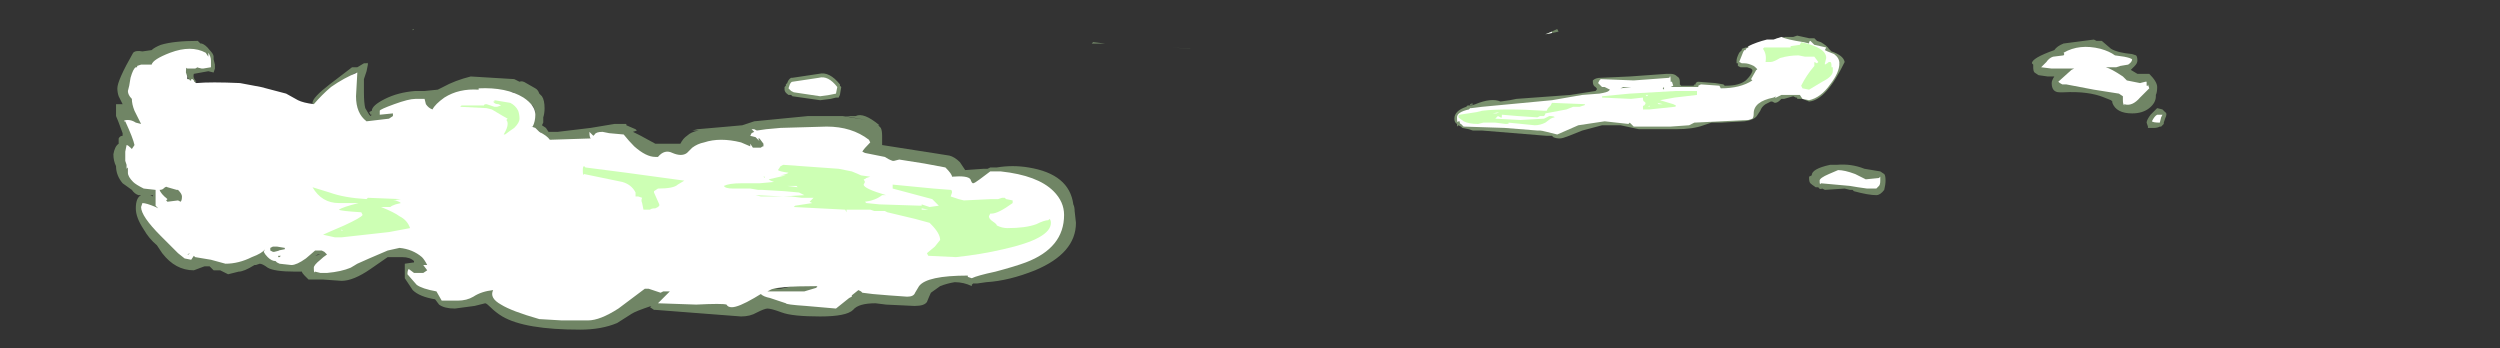 <?xml version="1.0" encoding="UTF-8" standalone="no"?>
<svg xmlns:ffdec="https://www.free-decompiler.com/flash" xmlns:xlink="http://www.w3.org/1999/xlink" ffdec:objectType="frame" height="92.4px" width="663.6px" xmlns="http://www.w3.org/2000/svg">
  <rect width="100%" height="100%" fill="#333333" stroke="none"/>
  <g transform="matrix(1.0, 0.0, 0.0, 1.0, 314.65, 50.4)">
    <use ffdec:characterId="1515" height="11.4" transform="matrix(7.0, 0.0, 0.0, 7.0, -284.55, -42.7)" width="77.85" xlink:href="#shape0"/>
  </g>
  <defs>
    <g id="shape0" transform="matrix(1.0, 0.0, 0.0, 1.0, 40.65, 6.1)">
      <path d="M0.2 -5.35 L0.15 -5.35 -0.5 -5.4 0.2 -5.35 M10.85 -3.2 L11.0 -3.25 Q11.6 -3.5 11.95 -3.35 L12.3 -3.4 12.55 -3.45 14.6 -3.6 15.55 -3.75 15.6 -3.8 15.6 -3.85 15.55 -3.9 Q15.45 -3.95 15.45 -4.1 L15.45 -4.15 Q15.55 -4.25 15.75 -4.25 L16.85 -4.3 18.25 -4.4 18.4 -4.4 Q18.55 -4.4 18.65 -4.3 18.75 -4.25 18.75 -4.1 L18.75 -4.0 18.8 -3.95 19.25 -3.95 Q19.3 -3.95 19.3 -4.0 L19.35 -4.0 19.35 -4.05 Q19.4 -4.1 19.45 -4.1 L20.1 -4.05 20.4 -4.0 20.45 -3.95 20.5 -3.95 Q21.0 -3.95 21.25 -4.15 L21.3 -4.2 Q21.45 -4.35 21.5 -4.5 L21.5 -4.55 21.45 -4.6 21.3 -4.65 21.15 -4.65 21.05 -4.65 20.95 -4.7 20.95 -4.8 20.9 -4.8 20.9 -4.9 Q20.9 -5.0 21.0 -5.2 L21.1 -5.3 21.1 -5.35 21.25 -5.4 21.3 -5.4 21.35 -5.45 21.6 -5.5 Q21.75 -5.45 21.8 -5.4 L21.8 -5.3 21.55 -5.3 21.55 -5.25 Q21.5 -5.25 21.4 -5.2 L21.35 -5.2 21.25 -5.05 21.2 -5.0 21.2 -4.95 21.25 -4.9 Q21.6 -4.85 21.75 -4.75 21.8 -4.7 21.8 -4.6 21.8 -4.15 21.2 -3.85 20.7 -3.65 20.4 -3.65 L20.2 -3.7 19.85 -3.75 Q19.8 -3.75 19.75 -3.8 L19.7 -3.8 19.7 -3.75 19.4 -3.7 18.25 -3.65 Q18.1 -3.65 18.1 -3.75 L18.1 -3.8 18.0 -3.8 18.0 -4.05 16.95 -4.05 16.95 -4.0 16.9 -4.0 16.9 -3.8 16.5 -3.75 16.5 -3.95 16.45 -4.0 16.25 -4.0 16.2 -3.95 16.2 -3.9 16.25 -3.85 16.2 -3.7 16.1 -3.6 Q16.0 -3.55 15.8 -3.5 L15.5 -3.45 12.95 -3.15 12.45 -3.1 12.3 -3.1 11.65 -2.95 10.95 -2.75 10.85 -2.7 11.6 -2.75 11.95 -2.7 11.95 -2.6 14.0 -2.45 14.1 -2.35 14.15 -2.35 14.2 -2.3 14.3 -2.3 14.65 -2.5 15.5 -2.6 15.55 -2.65 16.8 -2.65 17.1 -2.55 17.3 -2.5 18.55 -2.5 18.95 -2.6 19.0 -2.6 19.0 -2.65 Q19.05 -2.75 19.45 -2.8 L21.4 -2.9 21.45 -2.9 21.5 -2.95 Q21.55 -3.15 21.75 -3.35 22.0 -3.55 22.25 -3.6 L22.3 -3.6 22.4 -3.65 22.45 -3.65 Q22.7 -3.75 23.05 -3.75 L23.45 -3.7 23.7 -3.65 23.75 -3.65 Q24.05 -3.85 24.4 -4.2 24.65 -4.5 24.75 -4.75 L24.8 -4.8 24.75 -4.85 24.35 -5.0 24.25 -5.05 24.1 -5.05 24.0 -5.15 23.95 -5.25 23.95 -5.3 Q23.9 -5.35 23.75 -5.4 L23.5 -5.45 23.0 -5.6 22.9 -5.5 22.85 -5.5 Q22.7 -5.5 22.45 -5.7 L22.4 -5.75 22.55 -5.75 22.75 -5.8 23.05 -5.8 23.2 -5.85 23.65 -5.75 23.85 -5.75 23.95 -5.65 24.1 -5.6 Q24.35 -5.45 24.4 -5.35 L24.5 -5.25 Q24.95 -5.1 25.0 -4.85 24.3 -3.4 23.65 -3.35 L23.4 -3.45 23.2 -3.45 23.2 -3.5 23.15 -3.5 23.05 -3.55 22.7 -3.45 22.6 -3.45 22.55 -3.4 Q22.45 -3.3 22.35 -3.3 L22.25 -3.35 22.2 -3.35 22.0 -3.25 Q21.85 -3.15 21.8 -3.0 L21.7 -2.85 Q21.6 -2.65 21.2 -2.6 L20.3 -2.55 19.95 -2.55 19.65 -2.45 Q19.25 -2.3 18.6 -2.3 L17.2 -2.3 16.5 -2.45 15.8 -2.45 15.05 -2.25 14.55 -2.05 Q14.3 -1.95 14.2 -1.95 14.05 -1.95 13.95 -2.0 L13.9 -2.05 13.7 -2.05 11.25 -2.25 10.9 -2.25 10.75 -2.3 10.5 -2.35 10.45 -2.4 10.35 -2.45 10.3 -2.4 10.3 -2.5 Q10.2 -2.55 10.2 -2.7 10.2 -3.0 10.65 -3.15 L10.65 -3.15 10.7 -3.2 10.85 -3.2 10.85 -3.25 10.8 -3.2 10.8 -3.25 Q10.9 -3.3 10.9 -3.25 L10.85 -3.2 M-13.05 -3.9 L-13.1 -3.6 -13.15 -3.5 -13.25 -3.5 -13.45 -3.45 -13.85 -3.4 -14.9 -3.55 -14.95 -3.6 -15.05 -3.6 Q-15.2 -3.7 -15.2 -3.8 L-15.2 -3.9 -15.15 -3.95 -15.15 -4.0 -15.1 -4.05 Q-15.05 -4.2 -14.95 -4.25 L-14.9 -4.25 -13.9 -4.4 Q-13.5 -4.5 -13.1 -4.0 L-13.1 -3.95 -13.05 -3.9 M-3.5 -5.6 L-3.05 -5.55 -3.55 -5.55 -3.5 -5.6" fill="#cdffb4" fill-opacity="0.459" fill-rule="evenodd" stroke="none"/>
      <path d="M10.75 -3.05 L10.8 -3.1 10.85 -3.1 11.25 -3.15 13.9 -3.4 15.05 -3.6 15.7 -3.65 Q16.0 -3.7 16.05 -3.75 L16.1 -3.8 15.9 -3.9 15.8 -3.9 15.65 -4.05 15.7 -4.15 15.75 -4.2 17.0 -4.15 18.35 -4.25 Q18.4 -4.4 18.4 -4.15 L18.4 -4.1 18.45 -4.1 18.5 -3.95 18.4 -3.9 18.15 -3.9 18.1 -3.85 18.15 -3.8 18.15 -3.9 19.45 -3.9 19.45 -3.95 19.55 -4.0 20.25 -3.95 20.3 -3.85 Q21.05 -3.85 21.5 -4.15 L21.45 -4.2 21.65 -4.55 Q21.75 -4.55 21.55 -4.7 21.35 -4.8 21.2 -4.8 L21.1 -4.8 21.0 -4.85 21.1 -5.1 Q21.15 -5.25 21.2 -5.3 L21.25 -5.3 21.25 -5.35 21.35 -5.4 21.35 -5.45 Q21.65 -5.6 22.05 -5.7 L22.3 -5.7 22.6 -5.8 Q22.8 -5.7 23.45 -5.6 L23.65 -5.55 Q23.65 -5.65 23.7 -5.65 L23.85 -5.5 24.3 -5.4 24.25 -5.3 24.35 -5.25 24.6 -5.15 Q24.8 -5.0 24.8 -4.8 24.8 -4.45 24.45 -4.0 24.1 -3.5 23.65 -3.4 L23.4 -3.45 23.3 -3.6 22.6 -3.6 22.4 -3.5 22.35 -3.5 22.4 -3.55 22.3 -3.5 Q21.55 -3.35 21.55 -2.9 21.55 -2.75 21.5 -2.7 L21.35 -2.65 19.3 -2.55 19.1 -2.45 18.4 -2.4 17.0 -2.4 16.85 -2.55 16.8 -2.5 15.9 -2.6 14.9 -2.45 14.1 -2.1 13.7 -2.2 Q13.5 -2.25 13.45 -2.25 L13.35 -2.25 12.1 -2.35 10.55 -2.4 10.45 -2.5 Q10.4 -2.5 10.4 -2.6 L10.35 -2.6 Q10.3 -2.5 10.3 -2.75 10.3 -2.95 10.75 -3.05 M16.5 -3.85 L16.6 -3.9 16.9 -3.9 16.5 -3.85 M-13.85 -3.55 L-14.85 -3.7 -14.95 -3.75 -15.05 -3.85 -15.0 -4.0 Q-14.95 -4.1 -14.9 -4.1 L-13.9 -4.25 Q-13.55 -4.35 -13.2 -3.9 L-13.25 -3.65 -13.5 -3.6 -13.85 -3.55" fill="#ffffff" fill-rule="evenodd" stroke="none"/>
      <path d="M11.05 -2.95 L11.25 -3.0 Q12.1 -3.1 13.6 -3.0 L13.7 -3.0 13.75 -3.1 Q13.8 -3.15 13.85 -3.2 L13.9 -3.3 15.15 -3.25 Q15.15 -3.2 15.1 -3.2 L14.95 -3.15 14.7 -3.15 14.45 -3.05 13.65 -2.9 Q13.65 -2.85 13.6 -2.8 L13.45 -2.8 13.35 -2.75 12.6 -2.8 12.0 -2.85 12.0 -2.8 Q12.0 -2.7 11.95 -2.75 L11.85 -2.8 11.75 -2.7 12.7 -2.65 13.6 -2.7 13.8 -2.8 Q14.0 -2.8 14.0 -2.75 13.95 -2.75 13.85 -2.7 L13.65 -2.55 Q13.45 -2.45 13.25 -2.45 L12.25 -2.55 Q12.3 -2.5 12.15 -2.5 L11.75 -2.55 11.3 -2.55 11.1 -2.5 Q10.75 -2.5 10.55 -2.6 L10.35 -2.75 Q10.35 -2.85 10.4 -2.85 L11.05 -2.95 M16.85 -3.65 L18.6 -3.75 19.4 -3.75 19.4 -3.6 18.55 -3.5 18.0 -3.4 18.5 -3.25 18.6 -3.2 Q18.6 -3.15 18.55 -3.15 L17.6 -3.05 17.4 -3.05 Q17.35 -3.0 17.35 -3.15 17.35 -3.2 17.4 -3.2 17.45 -3.25 17.45 -3.3 L17.4 -3.35 Q17.35 -3.35 17.35 -3.5 L16.9 -3.45 15.8 -3.5 15.8 -3.55 16.85 -3.65 M13.6 -2.9 L13.6 -2.9 M13.35 -2.9 L13.35 -2.9 M11.9 -2.95 L11.65 -2.9 11.8 -2.9 11.9 -2.95 M22.2 -4.85 L22.0 -4.85 Q22.05 -5.15 21.9 -5.35 L21.95 -5.4 22.95 -5.4 22.95 -5.45 23.3 -5.5 23.35 -5.6 Q24.3 -5.4 24.3 -5.0 L24.25 -4.8 24.25 -4.75 Q24.35 -4.8 24.4 -4.85 L24.45 -4.85 Q24.5 -4.85 24.5 -4.7 L24.5 -4.65 24.55 -4.65 24.55 -4.5 Q24.55 -4.3 24.15 -4.1 L23.65 -3.8 23.4 -3.85 23.35 -3.95 Q23.55 -4.35 23.85 -4.7 L23.85 -4.85 23.95 -4.8 24.0 -4.85 23.85 -5.05 23.5 -5.05 23.25 -5.1 Q22.9 -5.1 22.55 -5.0 22.3 -4.85 22.2 -4.85 M17.45 -3.6 L17.5 -3.55 17.55 -3.6 17.45 -3.6 M18.1 -3.25 L17.9 -3.3 17.95 -3.25 18.1 -3.25 M17.6 -3.2 L17.55 -3.15 17.6 -3.15 17.6 -3.2 M24.0 -5.15 L24.0 -5.15" fill="#cdffb4" fill-rule="evenodd" stroke="none"/>
      <path d="M13.65 -5.9 Q13.9 -6.0 14.1 -6.1 L14.15 -6.0 13.65 -5.9 M24.6 -0.95 L24.7 -0.95 Q25.25 -1.0 25.75 -0.8 L26.35 -0.7 26.5 -0.6 Q26.55 -0.55 26.55 -0.35 26.55 -0.2 26.5 0.0 26.35 0.2 26.2 0.2 25.9 0.2 25.35 0.05 L25.3 0.0 25.2 0.0 25.0 -0.05 24.25 0.0 24.15 -0.05 Q24.05 0.0 24.0 -0.1 L23.9 -0.1 Q23.75 -0.2 23.7 -0.25 23.65 -0.3 23.65 -0.45 L23.65 -0.5 23.75 -0.55 Q23.75 -0.8 24.45 -0.95 L24.6 -0.95 M34.45 -5.7 L34.55 -5.65 34.75 -5.65 35.1 -5.35 Q35.35 -5.2 35.9 -5.15 L36.05 -5.1 Q36.1 -5.05 36.1 -4.9 36.1 -4.8 36.0 -4.7 L35.85 -4.55 36.1 -4.4 36.55 -4.4 Q36.85 -4.1 36.85 -3.9 36.85 -3.7 36.8 -3.6 L36.8 -3.55 Q36.8 -3.3 36.55 -3.1 36.3 -2.9 35.9 -2.9 35.3 -2.9 35.15 -3.3 L35.15 -3.35 35.1 -3.4 34.85 -3.5 Q34.25 -3.75 33.3 -3.7 L33.15 -3.7 Q32.85 -3.7 32.85 -4.05 32.85 -4.15 32.95 -4.3 L32.7 -4.3 32.35 -4.35 32.2 -4.45 Q32.15 -4.5 32.15 -4.65 L32.15 -4.75 32.1 -4.8 Q32.1 -5.0 32.95 -5.3 33.05 -5.45 33.3 -5.55 L34.45 -5.7 M34.5 -5.15 L34.0 -5.1 33.45 -5.0 33.35 -4.95 33.5 -4.95 33.65 -4.8 33.8 -4.85 33.85 -4.75 33.95 -4.65 Q33.85 -4.5 33.75 -4.4 33.7 -4.35 33.55 -4.35 34.2 -4.3 34.75 -4.1 35.25 -3.9 35.35 -3.9 35.05 -4.05 34.9 -4.5 L34.9 -4.55 Q34.8 -4.9 34.7 -5.05 L34.5 -5.15 M35.55 -3.75 L35.75 -3.6 Q35.9 -3.6 36.15 -3.75 L36.25 -3.8 36.25 -3.9 35.9 -3.9 35.45 -3.85 35.55 -3.75 M37.15 -2.7 L37.1 -2.55 37.1 -2.5 37.0 -2.4 36.95 -2.4 Q36.85 -2.35 36.75 -2.35 L36.5 -2.35 36.5 -2.4 36.45 -2.55 Q36.45 -2.65 36.6 -2.85 L36.85 -3.1 37.05 -3.05 37.15 -2.95 Q37.25 -2.9 37.15 -2.7 M-40.55 -3.25 L-40.3 -3.25 -40.45 -3.55 Q-40.5 -3.7 -40.5 -3.85 -40.5 -4.15 -39.9 -5.2 -39.8 -5.3 -39.55 -5.25 L-39.2 -5.3 Q-39.1 -5.4 -38.85 -5.5 -38.35 -5.65 -37.45 -5.65 L-37.35 -5.55 -37.3 -5.55 Q-37.15 -5.5 -37.0 -5.3 -36.85 -5.15 -36.85 -5.05 L-36.85 -4.95 -36.8 -4.75 -36.8 -4.6 -36.85 -4.45 -37.05 -4.5 -37.6 -4.4 Q-37.65 -4.25 -37.5 -4.1 L-37.6 -4.1 -37.55 -3.9 Q-37.45 -3.7 -37.25 -3.65 -37.1 -3.35 -36.5 -3.2 L-34.7 -2.95 -33.45 -2.95 -32.8 -2.8 -32.45 -2.9 -32.0 -2.8 Q-31.85 -2.75 -31.45 -2.45 -31.1 -2.2 -30.7 -2.2 -30.25 -2.2 -30.1 -2.4 -29.95 -2.6 -29.7 -2.6 L-28.65 -2.65 -27.95 -2.85 -27.75 -2.8 -27.25 -2.9 -26.55 -3.05 Q-26.2 -3.05 -25.5 -2.6 -25.2 -2.45 -24.85 -2.35 L-24.8 -2.45 -24.8 -2.5 -24.95 -2.45 -25.05 -2.65 -25.0 -2.75 -24.85 -2.7 -24.75 -2.7 -24.75 -2.65 -24.7 -2.7 -24.65 -2.95 -24.7 -3.1 -24.75 -3.2 Q-24.8 -3.2 -24.85 -3.2 L-24.95 -3.25 Q-25.0 -3.25 -25.05 -3.25 L-25.1 -3.3 -25.2 -3.45 -26.0 -3.6 -26.7 -3.7 -26.9 -3.7 Q-27.6 -3.5 -27.85 -3.4 L-27.9 -3.35 -28.05 -3.3 -28.35 -3.15 -28.3 -3.1 -28.3 -3.05 -28.4 -3.05 Q-28.4 -2.95 -28.45 -2.85 -28.5 -2.75 -28.6 -2.75 L-28.7 -2.8 -28.8 -2.9 -28.85 -3.0 -28.8 -3.05 Q-28.8 -3.1 -28.85 -3.15 -28.95 -3.3 -29.15 -3.3 L-29.65 -3.25 -29.85 -3.2 -30.25 -3.0 -29.65 -3.0 -29.65 -2.95 -29.6 -2.9 Q-29.6 -2.8 -29.7 -2.8 L-29.9 -2.75 -29.85 -2.7 Q-29.95 -2.65 -30.15 -2.6 -30.45 -2.5 -30.7 -2.5 L-30.75 -2.5 -30.7 -2.4 -30.75 -2.35 -30.85 -2.5 Q-31.05 -2.55 -31.2 -2.7 L-31.25 -2.7 -31.35 -2.65 -31.4 -2.85 -31.45 -2.85 Q-31.55 -2.95 -31.55 -3.2 L-31.55 -3.75 -31.5 -4.05 -31.45 -4.45 Q-31.6 -4.35 -31.85 -4.2 L-31.8 -4.15 -32.0 -4.05 -32.05 -4.05 -32.3 -3.8 -33.05 -3.2 Q-33.1 -3.15 -33.1 -3.3 -33.1 -3.5 -32.45 -4.0 L-31.6 -4.65 -31.4 -4.65 -31.15 -4.8 -31.05 -4.8 Q-31.0 -4.85 -31.0 -4.75 L-31.05 -4.5 -31.15 -4.2 -31.15 -3.7 Q-31.15 -3.3 -31.1 -3.1 L-30.95 -2.85 -30.9 -2.8 -30.85 -2.85 -30.9 -2.85 -30.95 -2.95 -30.85 -3.0 Q-30.85 -3.2 -30.35 -3.45 -29.85 -3.7 -29.2 -3.75 L-28.85 -3.75 -28.35 -3.8 -28.15 -3.9 Q-27.7 -4.15 -27.1 -4.3 L-25.45 -4.2 Q-25.35 -4.15 -25.25 -4.1 -25.15 -4.15 -25.0 -4.05 L-24.65 -3.85 Q-24.55 -3.8 -24.5 -3.65 L-24.4 -3.55 Q-24.3 -3.4 -24.3 -3.1 -24.3 -2.9 -24.35 -2.75 L-24.35 -2.55 -24.4 -2.45 -24.25 -2.35 -24.15 -2.2 -23.8 -2.2 -22.55 -2.35 -21.65 -2.5 -21.2 -2.5 -21.2 -2.45 -20.85 -2.3 -20.8 -2.25 -20.95 -2.2 -20.65 -2.05 -20.1 -1.75 -19.15 -1.75 Q-19.05 -1.95 -18.9 -2.05 -18.75 -2.2 -18.45 -2.25 L-18.7 -2.25 -18.5 -2.3 -17.35 -2.4 -16.8 -2.45 -16.35 -2.6 -14.3 -2.8 -13.0 -2.8 -12.1 -2.65 -12.9 -2.8 -12.5 -2.8 Q-12.2 -2.95 -11.6 -2.45 L-11.65 -2.45 -11.55 -2.35 Q-11.5 -2.25 -11.5 -2.05 L-11.5 -1.7 -8.95 -1.3 Q-8.75 -1.25 -8.55 -1.05 L-8.35 -0.75 -7.65 -0.8 -7.5 -0.8 -7.4 -0.85 -7.15 -0.85 Q-6.55 -0.95 -5.95 -0.85 -4.4 -0.6 -4.25 0.55 -4.2 0.65 -4.2 0.8 L-4.15 1.25 Q-4.15 2.4 -5.7 3.05 -6.7 3.45 -7.55 3.5 L-7.9 3.55 -8.05 3.55 -8.1 3.6 -8.1 3.65 Q-8.4 3.5 -8.75 3.5 -9.05 3.55 -9.3 3.65 L-9.65 3.9 Q-9.7 4.0 -9.8 4.25 -9.9 4.4 -10.25 4.4 L-10.3 4.4 -11.35 4.35 -11.75 4.3 Q-12.4 4.3 -12.6 4.55 -12.85 4.8 -13.85 4.8 -14.9 4.8 -15.3 4.65 -15.7 4.5 -15.85 4.5 -15.95 4.5 -16.25 4.65 -16.5 4.8 -16.85 4.8 L-20.1 4.55 -20.15 4.55 -20.3 4.45 -20.25 4.4 Q-20.85 4.6 -21.0 4.7 L-21.55 5.05 Q-22.15 5.3 -22.95 5.3 -25.05 5.3 -25.9 4.8 -26.15 4.65 -26.35 4.45 -26.5 4.3 -26.55 4.3 L-26.95 4.4 -27.7 4.5 Q-28.1 4.5 -28.3 4.35 L-28.45 4.15 Q-29.05 4.05 -29.3 3.8 L-29.6 3.35 -29.6 2.8 -29.25 2.75 -29.25 2.7 Q-29.4 2.55 -29.7 2.55 L-30.25 2.55 -30.9 3.0 Q-31.55 3.45 -32.0 3.45 L-32.7 3.4 -33.25 3.4 -33.4 3.25 Q-33.5 3.15 -33.5 3.1 L-33.75 3.1 Q-34.55 3.1 -34.8 2.95 -35.0 2.8 -35.1 2.8 L-35.25 2.85 -35.3 2.85 Q-35.7 3.1 -35.9 3.1 L-36.3 3.2 -36.6 3.05 -36.85 3.05 -37.0 2.9 -37.2 2.9 -37.6 3.05 Q-38.3 3.05 -38.8 2.4 L-39.0 2.1 Q-39.3 1.85 -39.5 1.5 -39.8 1.05 -39.8 0.7 -39.8 0.3 -39.6 0.2 L-39.7 0.2 Q-39.85 0.15 -39.95 0.0 L-40.3 -0.25 Q-40.55 -0.55 -40.55 -0.9 -40.65 -1.1 -40.65 -1.35 -40.6 -1.65 -40.45 -1.75 L-40.45 -1.95 Q-40.4 -2.05 -40.3 -2.05 L-40.3 -2.15 Q-40.5 -2.7 -40.55 -2.8 L-40.55 -3.25 M-37.85 -4.2 L-37.8 -4.2 -37.85 -4.35 -37.85 -4.2 M-29.3 -6.05 L-29.3 -6.1 -29.25 -6.1 -29.3 -6.05 M-30.45 -2.9 L-30.45 -2.9 M-25.5 -3.7 L-25.65 -3.7 -25.4 -3.65 -25.5 -3.7 M-27.65 -3.55 L-27.55 -3.6 -27.5 -3.6 -27.65 -3.55 M-28.6 -3.1 L-28.6 -3.1 M-24.45 -2.15 L-24.45 -2.2 -24.5 -2.15 -24.45 -2.15 M-16.1 -1.65 L-16.1 -1.65 M-15.35 3.75 L-14.9 3.65 -15.0 3.65 -15.6 3.75 -15.35 3.75 M-32.8 2.45 L-32.9 2.45 -33.0 2.5 -32.8 2.45 M-39.15 0.2 L-39.25 0.2 -39.15 0.25 -39.15 0.2" fill="#add897" fill-opacity="0.502" fill-rule="evenodd" stroke="none"/>
      <path d="M13.65 -5.9 L13.9 -6.0 13.9 -5.95 13.65 -5.9 M25.8 -0.4 L26.3 -0.45 26.35 -0.5 26.35 -0.35 Q26.35 -0.2 26.3 -0.15 L26.2 -0.05 25.85 -0.05 25.5 -0.1 25.2 -0.15 24.1 -0.25 Q24.05 -0.15 24.05 -0.35 24.05 -0.45 24.4 -0.6 L24.75 -0.75 Q25.0 -0.75 25.4 -0.6 L25.8 -0.4 M32.45 -4.65 L32.65 -4.85 Q32.75 -5.0 32.9 -5.05 L33.3 -5.1 Q33.35 -5.15 33.3 -5.2 33.9 -5.55 34.7 -5.35 35.05 -5.25 35.25 -5.1 L35.6 -5.05 Q35.85 -5.0 35.9 -4.95 35.9 -4.85 35.75 -4.75 L35.45 -4.7 35.3 -4.65 34.9 -4.65 Q35.1 -4.6 35.55 -4.3 L35.7 -4.15 36.2 -4.05 36.4 -4.1 36.45 -4.1 36.45 -3.95 36.5 -3.95 36.5 -4.0 36.55 -3.85 36.2 -3.5 Q35.9 -3.15 35.6 -3.25 L35.6 -3.2 Q35.55 -3.25 35.55 -3.4 L35.55 -3.55 35.4 -3.65 34.45 -3.8 33.4 -4.0 33.25 -4.0 Q33.15 -4.05 33.1 -4.1 L33.6 -4.55 33.7 -4.6 32.85 -4.6 32.45 -4.65 M35.9 -4.0 L35.9 -4.0 M36.65 -2.6 Q36.75 -2.8 36.85 -2.85 L37.05 -2.85 37.0 -2.75 36.95 -2.55 Q36.7 -2.55 36.65 -2.6 M-37.05 -5.2 Q-36.95 -5.05 -36.95 -4.9 L-36.95 -4.65 -37.25 -4.6 -37.3 -4.6 -37.5 -4.65 -37.45 -4.65 -37.55 -4.6 -37.85 -4.6 Q-37.9 -4.7 -37.9 -4.45 L-37.85 -4.3 -37.85 -4.2 Q-37.75 -4.2 -37.75 -4.15 L-37.7 -4.15 -37.7 -4.2 -37.65 -4.2 -37.6 -4.15 Q-37.6 -4.1 -37.5 -4.05 -36.95 -4.1 -35.85 -4.05 L-35.05 -3.9 -34.1 -3.65 -33.65 -3.4 Q-33.45 -3.3 -33.05 -3.25 -32.75 -3.6 -32.4 -3.9 -31.9 -4.25 -31.4 -4.45 L-31.45 -3.55 Q-31.45 -2.9 -31.05 -2.6 L-30.2 -2.7 -30.05 -2.8 -30.05 -2.9 -30.55 -2.85 -30.55 -3.0 Q-30.55 -3.05 -30.0 -3.25 -29.45 -3.45 -29.2 -3.45 L-28.85 -3.45 -28.8 -3.25 Q-28.7 -3.1 -28.55 -3.05 -28.45 -3.25 -28.1 -3.5 -27.55 -3.85 -26.8 -3.8 L-26.8 -3.85 Q-25.75 -3.9 -25.1 -3.5 -24.65 -3.2 -24.65 -2.85 -24.65 -2.6 -24.75 -2.4 L-24.8 -2.4 -24.65 -2.35 -24.5 -2.2 Q-24.2 -2.05 -24.1 -1.9 L-22.55 -1.95 Q-22.6 -2.0 -22.6 -2.2 L-22.45 -2.05 -22.4 -2.1 Q-22.35 -2.2 -22.1 -2.2 L-21.85 -2.15 -21.3 -2.1 Q-21.1 -1.85 -20.9 -1.65 -20.45 -1.25 -20.1 -1.25 L-20.0 -1.25 Q-19.75 -1.55 -19.45 -1.4 -19.1 -1.25 -18.9 -1.4 L-18.7 -1.6 Q-18.5 -1.75 -18.25 -1.8 -17.65 -2.0 -16.85 -1.8 L-16.5 -1.65 -16.5 -1.75 -16.4 -1.6 -16.1 -1.6 Q-16.05 -1.65 -16.0 -1.65 L-16.0 -1.75 -16.15 -1.95 -16.2 -1.95 -16.15 -1.85 -16.3 -2.0 -16.5 -2.05 -16.45 -2.15 -16.35 -2.2 -16.45 -2.3 -16.35 -2.3 -16.25 -2.25 -15.9 -2.3 -15.35 -2.35 -13.6 -2.4 Q-12.65 -2.4 -12.0 -1.9 L-11.95 -1.8 Q-12.2 -1.55 -12.25 -1.45 L-12.15 -1.4 -11.4 -1.25 Q-11.25 -1.15 -11.1 -1.1 L-11.05 -1.1 -10.85 -1.15 -9.9 -1.0 -9.1 -0.85 Q-8.85 -0.6 -8.85 -0.5 -8.25 -0.55 -8.15 -0.4 -8.1 -0.25 -8.05 -0.25 -8.0 -0.25 -7.8 -0.4 L-7.4 -0.7 -7.0 -0.7 Q-5.6 -0.55 -5.0 0.05 -4.6 0.45 -4.6 0.95 -4.6 2.2 -6.05 2.75 -6.45 2.9 -7.2 3.1 -7.9 3.25 -8.1 3.35 L-8.25 3.3 -8.25 3.25 Q-9.8 3.25 -10.1 3.65 L-10.25 3.9 Q-10.3 4.05 -10.55 4.05 L-11.25 4.0 -11.85 3.95 -12.25 3.9 -12.3 3.85 -12.4 3.8 -12.65 4.0 -12.65 4.05 -12.75 4.1 -13.25 4.5 -14.4 4.4 Q-15.15 4.35 -15.15 4.3 L-15.75 4.1 Q-16.0 4.05 -16.1 3.95 L-16.35 4.1 Q-16.95 4.45 -17.2 4.45 -17.35 4.45 -17.4 4.35 -17.55 4.3 -18.55 4.35 L-20.0 4.3 -19.55 3.85 -19.8 3.85 -19.9 3.9 -20.35 3.75 -20.5 3.75 -21.5 4.5 Q-22.2 4.95 -22.65 4.95 L-23.65 4.95 -24.5 4.9 Q-25.55 4.6 -25.95 4.35 -26.4 4.1 -26.25 3.8 -26.7 3.85 -27.0 4.05 -27.25 4.2 -27.6 4.2 L-28.2 4.2 -28.4 3.85 Q-28.95 3.75 -29.15 3.6 L-29.5 3.2 Q-29.5 3.05 -29.45 3.0 L-29.25 3.15 -28.9 3.15 -28.75 3.05 -28.9 2.85 -28.75 2.85 Q-28.85 2.65 -28.95 2.55 -29.3 2.25 -29.8 2.2 L-30.25 2.3 -30.95 2.6 -31.4 2.8 -31.65 2.95 Q-32.0 3.1 -32.55 3.15 L-32.8 3.15 -33.0 3.1 Q-33.05 3.2 -33.05 2.95 -33.05 2.85 -32.8 2.65 -32.7 2.55 -32.55 2.45 L-32.65 2.35 -32.75 2.3 -33.0 2.3 -33.35 2.6 Q-33.7 2.85 -33.9 2.85 L-34.35 2.8 -34.45 2.75 -34.5 2.7 Q-34.65 2.7 -34.8 2.55 -34.9 2.45 -34.95 2.35 L-34.9 2.25 Q-35.0 2.4 -35.4 2.55 -35.9 2.8 -36.4 2.8 L-36.95 2.65 -37.55 2.55 -37.6 2.5 -37.7 2.65 -37.95 2.6 -38.2 2.4 -38.85 1.75 Q-39.6 1.0 -39.6 0.65 L-39.55 0.5 Q-39.4 0.5 -39.05 0.65 L-38.95 0.7 -39.05 0.6 -39.05 0.0 -39.5 -0.05 Q-39.8 -0.2 -39.9 -0.3 -40.1 -0.5 -40.1 -0.65 L-40.1 -0.85 -40.15 -0.8 -40.15 -0.95 -40.2 -1.1 -40.2 -1.45 -40.15 -1.7 Q-40.1 -1.7 -40.0 -1.6 L-39.95 -1.55 -39.85 -1.7 Q-39.9 -1.95 -40.2 -2.6 L-40.25 -2.6 Q-40.25 -2.65 -40.1 -2.65 -39.95 -2.65 -39.8 -2.55 L-39.6 -2.5 -39.85 -3.0 Q-39.95 -3.25 -39.95 -3.45 -40.1 -3.6 -40.1 -3.75 L-40.05 -3.95 -40.0 -4.25 Q-39.9 -4.6 -39.8 -4.65 L-39.75 -4.65 -39.75 -4.7 -39.6 -4.75 -39.2 -4.75 Q-39.15 -4.95 -38.5 -5.2 -37.7 -5.5 -37.15 -5.2 L-37.05 -5.05 -37.05 -5.2 M-38.9 0.0 Q-38.85 0.15 -38.6 0.35 L-38.65 0.4 -38.6 0.45 -38.2 0.4 -38.1 0.45 Q-38.05 0.4 -38.05 0.25 -38.05 0.15 -38.2 0.0 L-38.25 0.0 -38.6 -0.1 Q-38.65 -0.15 -38.75 -0.05 -38.8 0.0 -38.9 0.0 M-15.85 3.85 L-14.45 3.85 -13.95 3.7 -14.0 3.7 -13.95 3.65 Q-15.55 3.65 -15.75 3.8 L-15.85 3.85 M-34.7 2.2 Q-34.7 2.25 -34.7 2.3 L-34.6 2.35 -34.55 2.35 -34.35 2.3 -34.4 2.3 -34.15 2.25 -34.15 2.2 -34.45 2.15 -34.6 2.15 -34.7 2.2 M-34.4 2.55 L-34.35 2.55 -34.3 2.5 -34.4 2.5 -34.4 2.55 M-37.85 2.45 L-37.8 2.45 -37.75 2.4 -37.85 2.45" fill="#ffffff" fill-rule="evenodd" stroke="none"/>
      <path d="M-26.15 -3.15 L-26.1 -3.15 -25.95 -3.2 -26.05 -3.25 Q-26.2 -3.25 -26.25 -3.35 L-26.2 -3.35 -26.2 -3.4 -25.6 -3.3 Q-25.4 -3.2 -25.3 -3.0 -25.25 -2.85 -25.25 -2.7 -25.25 -2.55 -25.45 -2.35 -25.6 -2.25 -25.8 -2.1 L-25.85 -2.1 Q-25.7 -2.35 -25.7 -2.5 -25.7 -2.6 -25.75 -2.65 L-25.7 -2.7 Q-25.8 -2.75 -26.3 -3.05 L-26.5 -3.1 -27.5 -3.15 -27.45 -3.2 -26.6 -3.2 Q-26.6 -3.25 -26.5 -3.25 L-26.2 -3.15 -26.15 -3.15 M-22.75 -0.85 L-21.2 -0.65 -19.0 -0.35 -19.25 -0.2 Q-19.4 -0.05 -20.0 -0.05 L-20.15 0.05 -20.15 0.1 -19.95 0.55 -19.95 0.6 -20.0 0.65 -20.1 0.7 Q-20.25 0.7 -20.3 0.75 L-20.55 0.75 -20.6 0.5 Q-20.65 0.4 -20.6 0.3 L-20.75 0.25 -20.85 0.25 -20.85 0.1 Q-21.0 -0.2 -21.35 -0.3 L-22.8 -0.6 Q-22.85 -0.5 -22.85 -0.75 -22.85 -0.9 -22.8 -0.9 L-22.75 -0.85 M-20.1 -0.25 L-20.1 -0.25 M-15.95 -0.5 L-15.95 -0.45 -16.0 -0.5 -15.95 -0.5 M-17.1 -0.05 L-17.15 -0.05 Q-17.45 -0.05 -17.5 -0.15 -17.3 -0.25 -16.85 -0.25 L-16.15 -0.25 -15.6 -0.3 Q-15.75 -0.35 -15.8 -0.4 L-15.15 -0.55 -15.35 -0.55 Q-15.1 -0.6 -15.05 -0.65 -15.4 -0.7 -15.45 -0.75 L-15.35 -0.9 -15.25 -0.95 -13.15 -0.8 -12.65 -0.7 Q-12.4 -0.6 -12.3 -0.55 L-11.95 -0.5 -12.1 -0.45 Q-12.15 -0.4 -12.2 -0.4 L-12.15 -0.3 -12.2 -0.2 Q-12.2 -0.05 -11.35 0.2 L-11.5 0.2 Q-11.75 0.4 -12.15 0.45 L-12.1 0.5 -11.6 0.55 -10.05 0.6 -10.0 0.6 -10.0 0.55 -9.7 0.65 -9.35 0.6 -9.6 0.35 -11.1 -0.05 -11.1 -0.2 -9.55 -0.05 -8.9 0.0 Q-8.85 0.0 -8.85 0.1 L-8.9 0.25 -8.6 0.35 -8.4 0.4 -7.35 0.35 -7.1 0.35 -6.95 0.3 -6.85 0.3 -6.8 0.35 -6.55 0.4 -6.55 0.5 Q-7.1 0.9 -7.35 0.9 L-7.4 0.9 -7.45 1.0 Q-7.45 1.1 -7.3 1.2 -7.15 1.3 -7.15 1.35 -6.95 1.45 -6.75 1.45 -6.05 1.45 -5.65 1.3 -5.35 1.15 -5.2 1.15 L-5.15 1.1 Q-5.1 1.15 -5.1 1.25 -5.1 1.85 -6.9 2.25 -7.75 2.45 -8.7 2.55 L-9.75 2.5 -9.8 2.4 -9.5 2.15 -9.3 1.9 Q-9.3 1.65 -9.65 1.3 L-9.7 1.25 -10.25 1.1 -11.3 0.85 -11.4 0.8 -11.8 0.8 -11.95 0.75 -12.85 0.75 -12.85 0.85 -12.9 0.75 -14.85 0.65 -14.8 0.6 -14.15 0.5 -14.25 0.45 -14.1 0.3 -14.55 0.3 -14.95 0.25 -16.1 0.25 -16.3 0.2 -15.25 0.25 -14.45 0.2 -14.65 0.1 -15.2 0.05 -16.05 0.0 -16.2 0.0 -16.5 -0.05 -17.1 -0.05 M-14.7 -0.1 L-14.75 -0.15 -15.1 -0.15 -14.7 -0.1 M-14.35 -0.6 L-14.35 -0.6 M-10.0 0.75 L-9.75 0.75 -10.0 0.7 -10.0 0.75 M-29.4 1.45 L-30.2 1.6 -32.0 1.8 -32.25 1.8 -32.7 1.7 Q-32.6 1.65 -31.9 1.35 -31.25 1.05 -31.2 0.95 L-31.25 0.85 Q-32.05 0.8 -32.1 0.75 -31.95 0.65 -31.35 0.5 L-32.1 0.5 Q-32.75 0.5 -33.1 -0.1 L-32.45 0.1 Q-31.9 0.3 -31.05 0.35 L-31.0 0.3 -29.75 0.35 -30.05 0.4 -29.95 0.4 Q-29.8 0.45 -29.75 0.5 L-29.95 0.55 Q-30.1 0.6 -30.15 0.65 L-30.5 0.65 Q-30.0 0.85 -29.8 1.0 -29.5 1.15 -29.4 1.45 M-31.95 1.55 L-32.0 1.5 -32.0 1.55 -31.95 1.55" fill="#cdffb4" fill-rule="evenodd" stroke="none"/>
    </g>
  </defs>
</svg>
